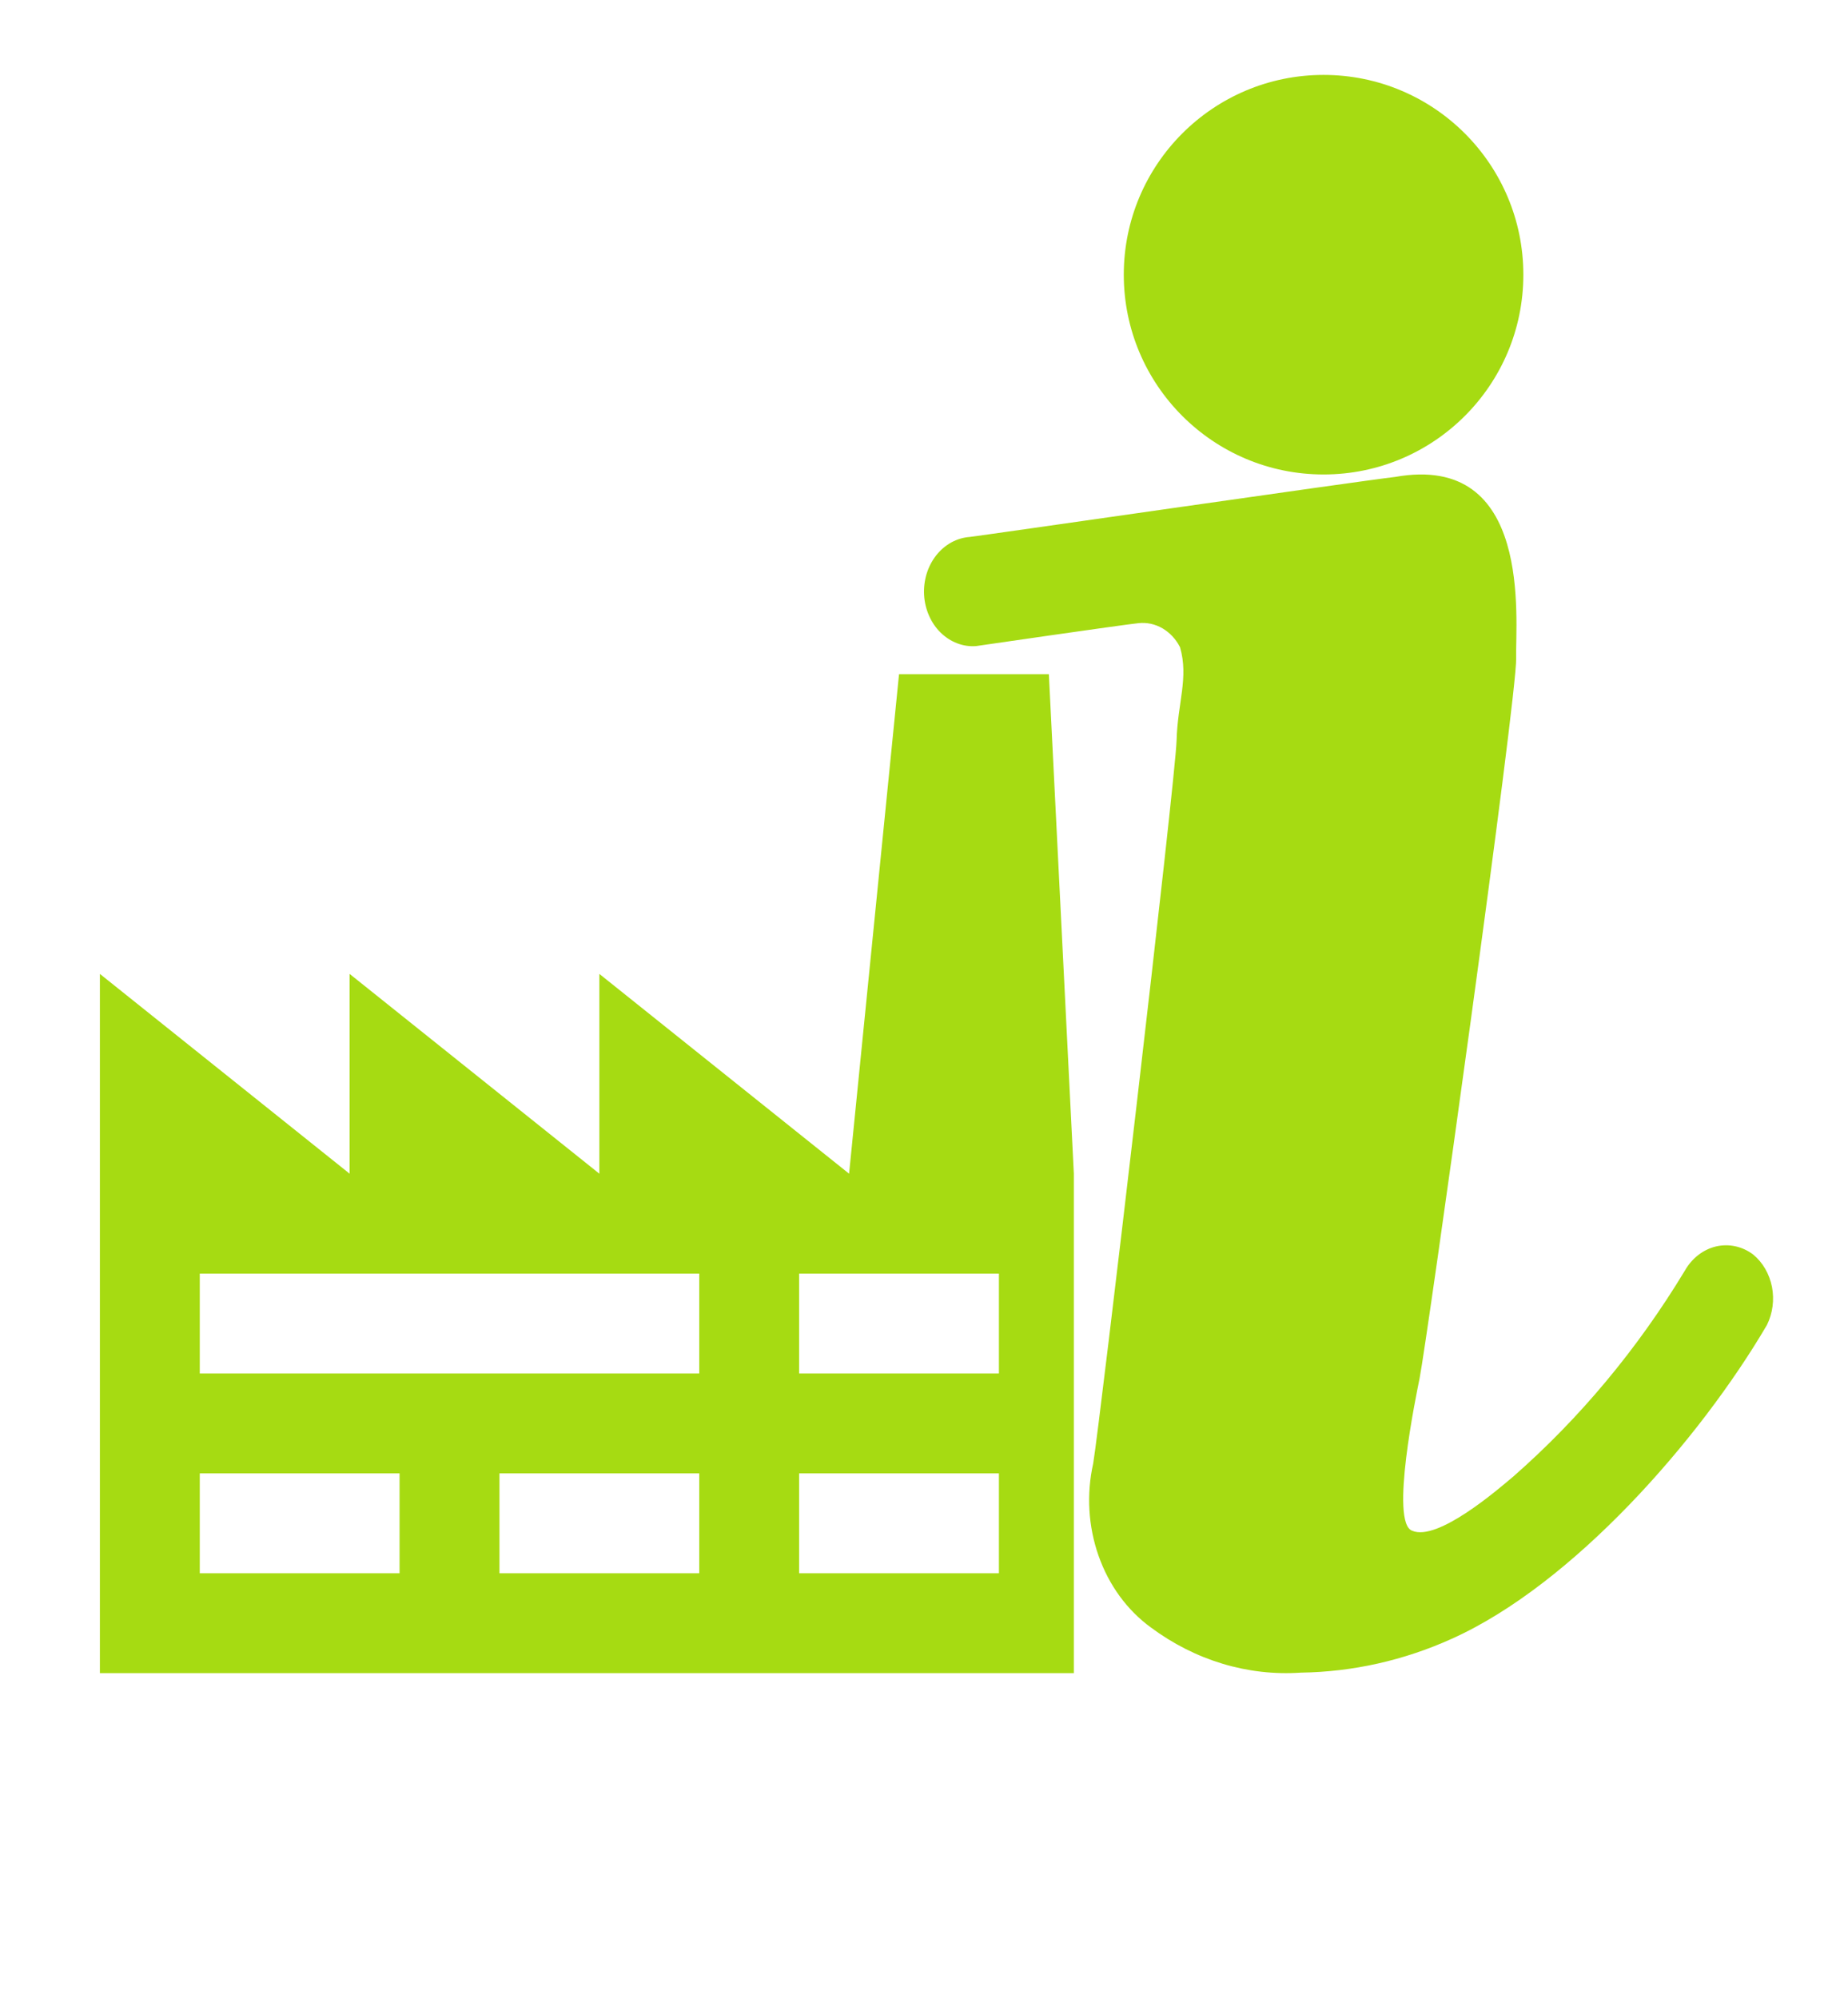 <svg width="37" height="40" viewBox="0 0 37 40" fill="none" xmlns="http://www.w3.org/2000/svg">
<g clip-path="url(#clip0)">
<path d="M4 29.5V31.5H8V29.5H4ZM4 25.5V27.5H14V25.5H4ZM10 29.5V31.5H14V29.5H10ZM16 25.5V27.5H20V25.5H16ZM16 29.5V31.5H20V29.5H16ZM2 33.5V19.5L7 23.5V19.5L12 23.5V19.5L17 23.5L18 13.5H21L21.5 23.5V33.5H2Z" fill="#A6DB12"/>
<path d="M26.5 9.5C28.709 9.5 30.5 7.709 30.5 5.5C30.5 3.291 28.709 1.5 26.5 1.5C24.291 1.5 22.5 3.291 22.5 5.5C22.5 7.709 24.291 9.5 26.5 9.5Z" fill="#A6DB12"/>
<path d="M35.103 25.12C34.996 25.038 34.874 24.982 34.747 24.954C34.619 24.926 34.487 24.927 34.36 24.956C34.233 24.986 34.112 25.044 34.005 25.126C33.898 25.209 33.806 25.314 33.736 25.437C32.792 27.001 31.635 28.391 30.307 29.556C29.985 29.829 28.783 30.867 28.275 30.649C27.821 30.494 28.357 27.924 28.422 27.6C28.569 26.871 30.376 13.942 30.356 13.177C30.337 12.412 30.698 9.057 27.934 9.549C27.181 9.636 19.552 10.74 19.415 10.751C19.287 10.76 19.162 10.798 19.046 10.861C18.931 10.925 18.828 11.013 18.743 11.121C18.659 11.229 18.593 11.355 18.552 11.491C18.511 11.627 18.494 11.771 18.502 11.915C18.51 12.058 18.544 12.198 18.601 12.327C18.657 12.456 18.736 12.572 18.833 12.666C18.93 12.761 19.042 12.834 19.164 12.88C19.285 12.927 19.414 12.946 19.542 12.936C19.542 12.936 22.473 12.51 22.795 12.477C22.96 12.459 23.127 12.495 23.274 12.58C23.421 12.666 23.544 12.797 23.626 12.958C23.803 13.57 23.577 14.073 23.557 14.827C23.538 15.581 22.014 28.573 21.887 29.305C21.75 29.917 21.788 30.562 21.995 31.15C22.201 31.737 22.566 32.238 23.039 32.583C23.927 33.244 24.983 33.563 26.048 33.49C27.083 33.475 28.107 33.246 29.067 32.812C31.499 31.72 34.039 28.813 35.377 26.529C35.492 26.297 35.528 26.026 35.478 25.767C35.427 25.508 35.294 25.277 35.103 25.12Z" fill="#A6DB12"/>
</g>
<defs>
<clipPath id="clip0">
<rect width="36" height="40" fill="white" transform="translate(0.5)"/>
</clipPath>
</defs>
</svg>
